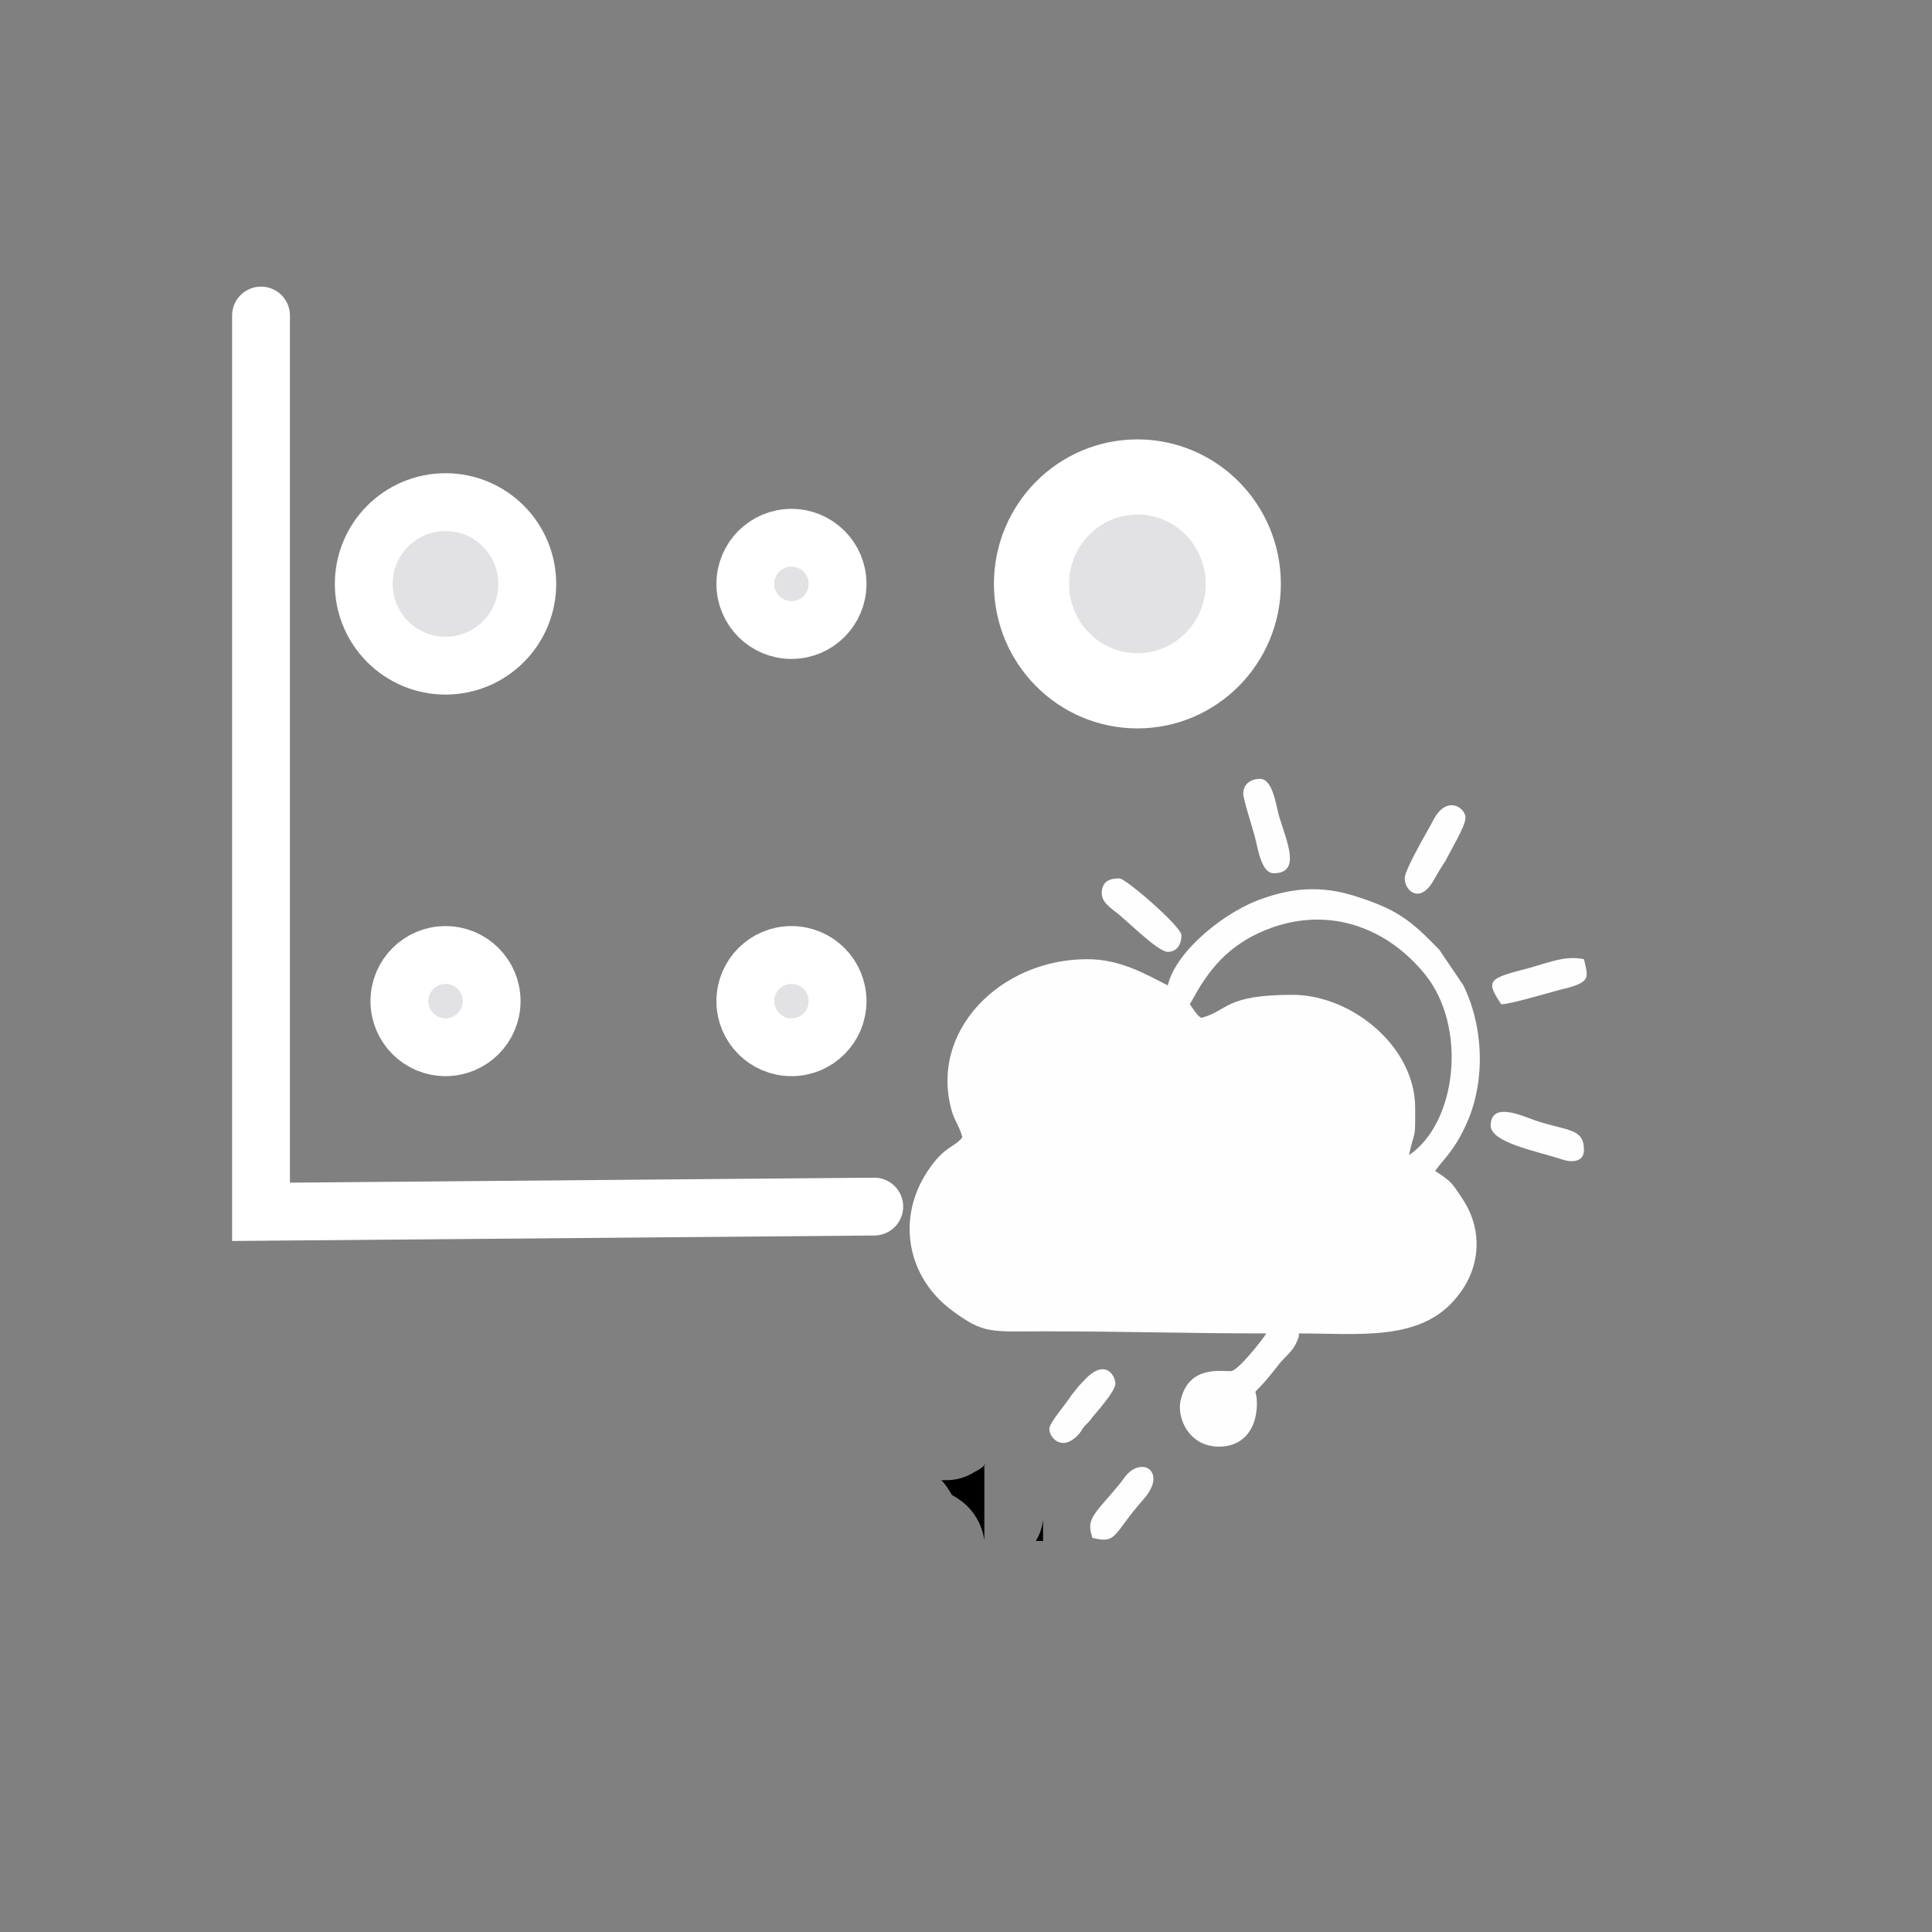 <?xml version="1.0" encoding="utf-8"?>
<!-- Generator: Adobe Illustrator 23.0.3, SVG Export Plug-In . SVG Version: 6.00 Build 0)  -->
<svg version="1.1" id="Livello_1" xmlns="http://www.w3.org/2000/svg" xmlns:xlink="http://www.w3.org/1999/xlink" x="0px" y="0px"
	 viewBox="0 0 184.3 184.3" style="enable-background:new 0 0 184.3 184.3;" xml:space="preserve">
<rect x="0" y="0" width="184.3" height="184.3" fill="#808080" stroke="none"/>
<style type="text/css">
	.st0{fill:none;stroke:#FFFFFF;stroke-width:5.516;stroke-linecap:round;stroke-miterlimit:10;}
	.st1{fill:#E2E2E4;stroke:#FFFFFF;stroke-width:5.516;stroke-linecap:round;stroke-miterlimit:10;}
	.st2{fill:#E2E2E4;stroke:#FFFFFF;stroke-width:7.17;stroke-linecap:round;stroke-miterlimit:10;}
	.st3{fill-rule:evenodd;clip-rule:evenodd;}
	.st4{fill-rule:evenodd;clip-rule:evenodd;fill:#FEFEFE;}
</style>
<g>
	<g>
		<polyline class="st0" points="24.9,30.1 24.9,115.6 83.4,115.1 		"/>
		<g>
			<ellipse class="st1" cx="75.5" cy="55.7" rx="4.4" ry="4.4"/>
			<ellipse class="st2" cx="108.5" cy="55.7" rx="10.1" ry="10.2"/>
			<ellipse class="st1" cx="75.5" cy="95.5" rx="4.4" ry="4.4"/>
			<ellipse class="st1" cx="42.5" cy="55.7" rx="7.8" ry="7.8"/>
		</g>
	</g>
</g>
<ellipse class="st1" cx="42.5" cy="95.5" rx="4.4" ry="4.4"/>
<path class="st3" d="M98.8,147h0.7v-2C99.4,145.7,99.2,146.4,98.8,147z"/>
<path class="st3" d="M94,139.7c-0.3,0.3-0.6,0.5-1,0.7c-0.8,0.5-1.7,0.8-2.7,0.8c-0.1,0-0.3,0-0.5,0c0.4,0.4,0.7,0.9,1,1.4
	c0.5,0.3,1,0.6,1.5,1.1c0.9,0.9,1.4,2,1.6,3.2V139.7z"/>
<g id="Layer_x0020_1">
	<g id="_2664757780464">
		<g>
			<path class="st4" d="M114.6,97.1c-0.4-0.2-0.8-0.9-1.1-1.3l0.4-0.7c1.7-3.1,3.8-5.3,7.4-6.6c5.6-2,11,0,14.6,4.4
				c4.1,5,3.1,14.2-1.5,17.3c0.6-2.7,0.6-1.2,0.6-4.5c0-5.9-6.1-10.8-11.7-10.8C116.8,94.9,117.2,96.4,114.6,97.1z M111.4,94
				c-2.2-1.1-4.5-2.5-7.7-2.5c-8.3,0-15.1,6.9-12.9,14.5c0.3,1,0.8,1.6,1,2.5c-0.8,1-1.7,0.8-3.3,3.2c-3,4.5-2,10.1,2.3,13.3
				c3.1,2.3,3.7,2,8.8,2c7.8,0,13.6,0.2,21.2,0.2c-0.3,0.5-2.7,3.6-3.4,3.6c-1.1,0-4.1-0.5-4.8,2.9c-0.3,1.6,0.8,4.3,3.7,4.3
				c2.3,0,3.6-1.7,3.6-4.1c0-2.1-0.9,0.1,1.9-3.5c0.9-1.2,1.6-1.4,2.1-2.9c0,0,0-0.1,0-0.1l0-0.1c0,0,0-0.1,0-0.1
				c5.8,0,11.7,0.8,15.1-3.5c2.3-2.8,2.5-6.5,0.4-9.5c-0.9-1.4-1.1-1.6-2.5-2.5c0.7-1,1.8-1.9,2.9-4.3c1.9-4,1.8-9.3-0.2-13.4
				l-2.3-3.4c-2.8-2.9-4.1-3.9-8.3-5.2c-3-0.9-5.7-0.7-8.5,0.3C117.1,86.8,112.2,90.6,111.4,94z"/>
			<path class="st4" d="M151.1,109.7c0-2.1-1.6-1.8-4.6-2.8c-1.4-0.5-4.2-1.8-4.3,0.4c-0.1,1.7,4.4,2.5,6.8,3.3
				C149.9,110.9,151.1,110.9,151.1,109.7z"/>
			<path class="st4" d="M105.1,85.2c0,0.8,0.7,1.3,1.2,1.7c0.9,0.6,4.1,3.9,5.1,3.9c0.8,0,1.3-0.6,1.3-1.6c0-0.8-5.3-5.4-5.9-5.4
				C106.3,83.8,105.1,83.8,105.1,85.2z"/>
			<path class="st4" d="M118.6,75.7c0,0.6,0.9,3.3,1.1,4.1c0.3,1.1,0.6,3.5,1.8,3.5c2.7,0,1.2-3.1,0.5-5.5c-0.3-1.1-0.6-3.5-1.8-3.5
				C119.3,74.3,118.6,74.8,118.6,75.7z"/>
			<path class="st4" d="M134,83.8c0,1.2,1.5,2.5,2.8,0.1c0.4-0.7,0.7-1.2,1.1-1.8c0.5-1,1.9-3.3,1.9-4.1c0-0.9-1.7-2.2-3,0.1
				C136.3,79.1,134,82.9,134,83.8z"/>
			<path class="st4" d="M143.2,95.8c1,0,5.1-1.3,6.5-1.6c2-0.6,1.8-1,1.4-2.7c-2-0.4-3.4,0.4-6.2,1.1
				C141.8,93.4,141.9,93.8,143.2,95.8z"/>
			<path class="st4" d="M100.1,136.3c0,0.9,1.3,2.3,2.9,0.4c0.3-0.4,0.2-0.4,0.6-0.8c0.3-0.3,0.4-0.4,0.6-0.7
				c0.5-0.6,2.2-2.5,2.2-3.2c0-0.8-1-2.5-3-0.3c-0.5,0.5-0.8,0.9-1.2,1.4C101.8,133.8,100.1,135.7,100.1,136.3z"/>
			<path class="st4" d="M104,145.6c0,0.6,0.1,0.6,0.2,1.1c2.4,0.6,1.9-0.3,4.9-3.7c2.3-2.6-0.2-4.2-1.8-2.1c-0.4,0.6-0.8,1-1.2,1.5
				C105.1,143.6,104,144.6,104,145.6z"/>
		</g>
	</g>
</g>
</svg>
